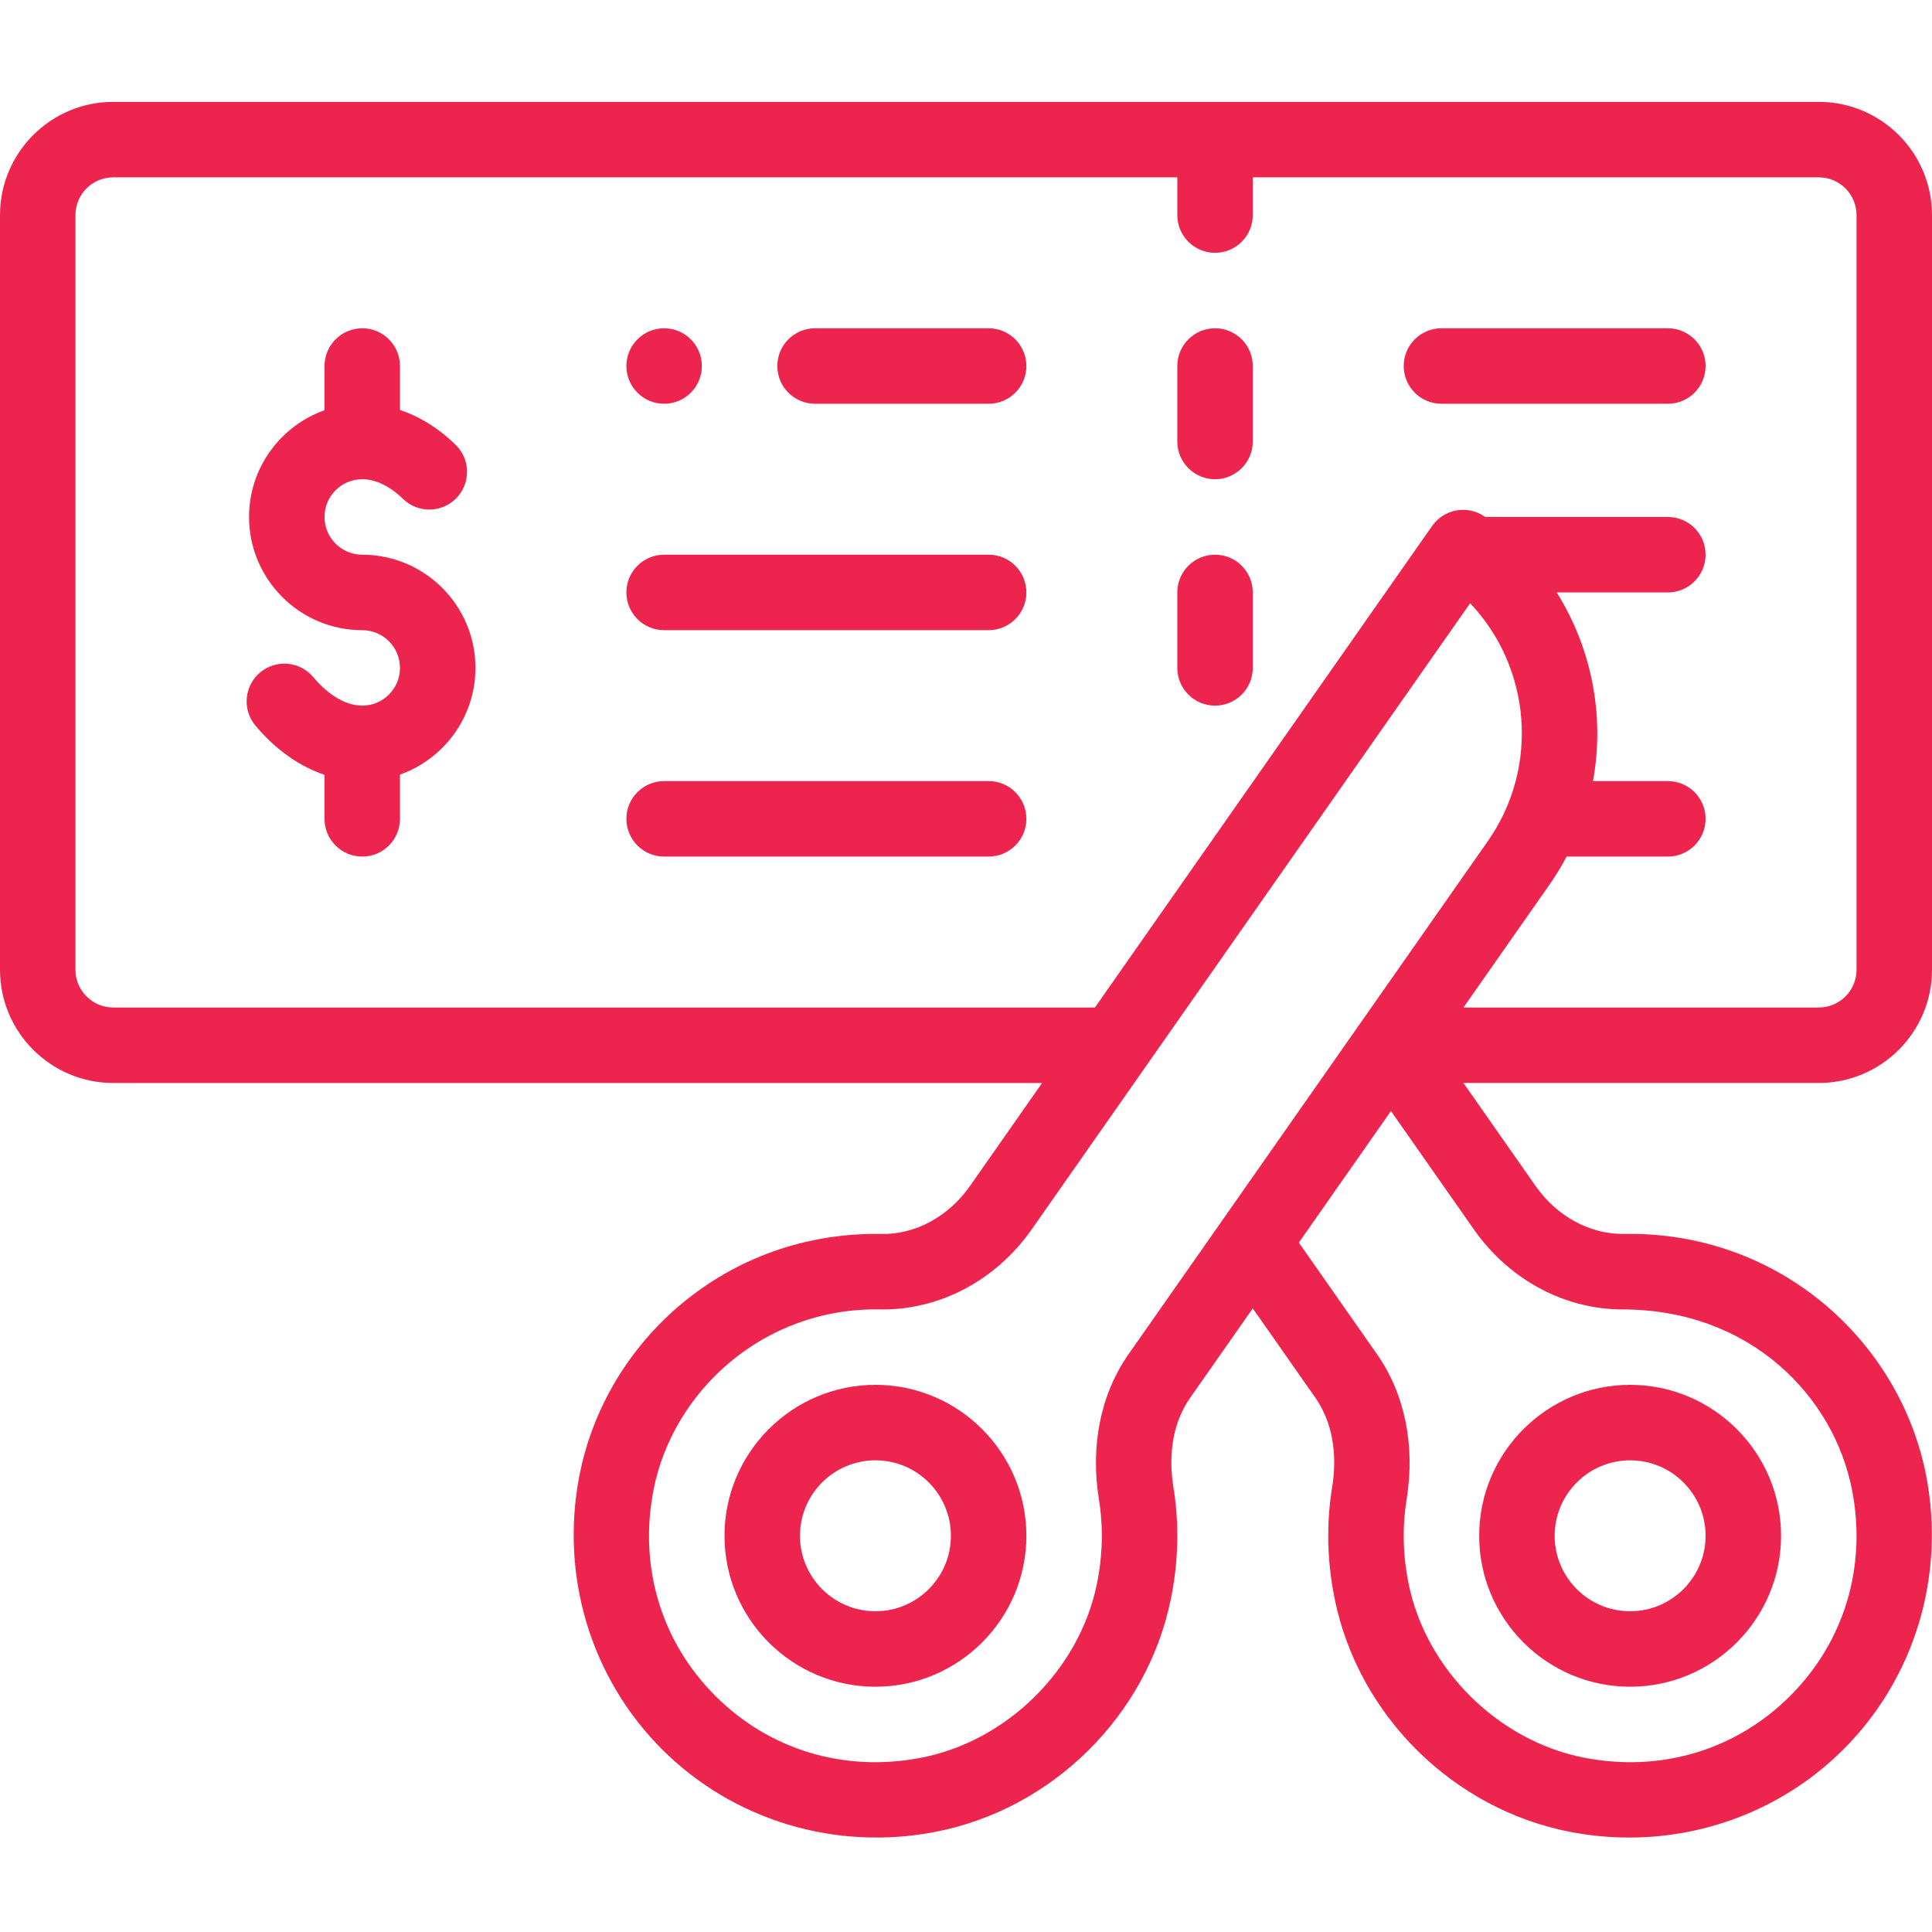 <?xml version="1.0"?>
<svg xmlns="http://www.w3.org/2000/svg" viewBox="0 -26 512 511" width="512px" height="512px"><g><path d="m176 80.5c5.52 0 10-4.48 10-10s-4.48-10-10-10-10 4.48-10 10 4.48 10 10 10zm0 0" data-original="#000000" class="active-path" data-old_color="#000000" fill="#ED254E"/><path d="m96 120.5c-5.516 0-10-4.484-10-10s4.484-10 10-10c3.543 0 7.281 1.809 10.816 5.227 3.969 3.84 10.301 3.734 14.141-.23 3.84-3.973 3.734-10.301-.234-14.141-5.074-4.914-10.152-7.691-14.723-9.207v-11.648c0-5.523-4.477-10-10-10s-10 4.477-10 10v11.719c-11.641 4.129-20 15.246-20 28.281 0 16.543 13.457 30 30 30 5.512 0 10 4.484 10 10s-4.488 10-10 10c-4.273 0-8.887-2.688-12.988-7.562-3.551-4.23-9.859-4.777-14.086-1.223-4.23 3.555-4.773 9.863-1.223 14.09 5.348 6.359 11.633 10.793 18.297 13.023v11.672c0 5.523 4.477 10 10 10s10-4.477 10-10v-11.719c11.637-4.129 20-15.246 20-28.281 0-16.543-13.457-30-30-30zm0 0" data-original="#000000" class="active-path" data-old_color="#000000" fill="#ED254E"/><path d="m232 340.5c-22.055 0-40 17.945-40 40s17.945 40 40 40 40-17.945 40-40-17.945-40-40-40zm0 60c-11.027 0-20-8.973-20-20s8.973-20 20-20 20 8.973 20 20-8.973 20-20 20zm0 0" data-original="#000000" class="active-path" data-old_color="#000000" fill="#ED254E"/><path d="m432 420.5c22.055 0 40-17.945 40-40s-17.945-40-40-40-40 17.945-40 40 17.945 40 40 40zm0-60c11.027 0 20 8.973 20 20s-8.973 20-20 20-20-8.973-20-20 8.973-20 20-20zm0 0" data-original="#000000" class="active-path" data-old_color="#000000" fill="#ED254E"/><path d="m482 .5h-452c-16.543 0-30 13.457-30 30v200c0 16.543 13.457 30 30 30h246.168l-19.121 27.309c-5.688 8.125-14.512 12.918-23.566 12.703-40.797-.652-73.016 28.223-79.949 64.145-5.121 26.512 3.066 53.582 21.898 72.414 18.887 18.883 45.984 27.004 72.426 21.898 31.012-5.988 56.094-30.77 62.422-61.664 2.035-9.941 2.27-19.918.695-29.648-1.043-6.441-1.109-15.805 4.477-23.789l16.551-23.633 16.547 23.629c5.59 7.988 5.52 17.352 4.48 23.789-1.574 9.734-1.34 19.711.695 29.652 6.324 30.895 31.41 55.676 62.422 61.664 5.203 1.004 10.426 1.496 15.605 1.496 21.215 0 41.676-8.258 56.809-23.391 18.836-18.828 27.023-45.902 21.91-72.422-6.941-35.949-39.266-64.875-79.969-64.141-9.016.164-17.859-4.578-23.551-12.707l-19.121-27.305h94.172c16.543 0 30-13.461 30-30v-200c0-16.543-13.457-30-30-30zm-182.934 331.898c-7.359 10.52-10.145 24.176-7.84 38.449 1.188 7.332 1.004 14.887-.543 22.445-4.648 22.703-23.82 41.637-46.621 46.039-20.289 3.914-40.148-2.062-54.492-16.406-14.34-14.34-20.316-34.195-16.402-54.48 5.059-26.203 29.145-48.445 59.953-47.938 15.742.297 30.801-7.645 40.309-21.23 13.43-19.18 104.434-149.141 116.176-165.914 16.141 17.035 18.43 43.461 4.664 63.082-7.02 10.023-95.203 135.953-95.203 135.953zm130.949-11.883c33.805 0 56.012 23.039 60.816 47.93 3.91 20.285-2.07 40.148-16.414 54.488-14.34 14.336-34.195 20.312-54.48 16.398-22.801-4.402-41.973-23.336-46.621-46.035-1.547-7.562-1.73-15.117-.543-22.453 2.305-14.27-.48-27.926-7.84-38.449l-20.727-29.594 24.414-34.863 21.945 31.336c9.34 13.348 24.039 21.242 39.449 21.242zm61.984-90.016c0 5.516-4.484 10-10 10h-94.164l22.809-32.574c1.676-2.387 3.176-4.871 4.531-7.426h26.824c5.523 0 10-4.477 10-10s-4.477-10-10-10h-19.844c3.188-17.328-.355-35.23-9.613-50h29.457c5.523 0 10-4.477 10-10s-4.477-10-10-10h-48.422c-.035-.027-.07-.055-.105-.078-2.172-1.523-4.863-2.121-7.477-1.66-2.613.461-4.938 1.938-6.457 4.113l-89.367 127.625h-260.172c-5.516 0-10-4.484-10-10v-200c0-5.516 4.484-10 10-10h282v10c0 5.523 4.477 10 10 10s10-4.477 10-10v-10h150c5.516 0 10 4.484 10 10zm0 0" data-original="#000000" class="active-path" data-old_color="#000000" fill="#ED254E"/><path d="m322 60.5c-5.523 0-10 4.477-10 10v20c0 5.523 4.477 10 10 10s10-4.477 10-10v-20c0-5.523-4.477-10-10-10zm0 0" data-original="#000000" class="active-path" data-old_color="#000000" fill="#ED254E"/><path d="m322 120.5c-5.523 0-10 4.477-10 10v20c0 5.523 4.477 10 10 10s10-4.477 10-10v-20c0-5.523-4.477-10-10-10zm0 0" data-original="#000000" class="active-path" data-old_color="#000000" fill="#ED254E"/><path d="m262 180.5h-86c-5.523 0-10 4.477-10 10s4.477 10 10 10h86c5.523 0 10-4.477 10-10s-4.477-10-10-10zm0 0" data-original="#000000" class="active-path" data-old_color="#000000" fill="#ED254E"/><path d="m262 120.5h-86c-5.523 0-10 4.477-10 10s4.477 10 10 10h86c5.523 0 10-4.477 10-10s-4.477-10-10-10zm0 0" data-original="#000000" class="active-path" data-old_color="#000000" fill="#ED254E"/><path d="m442 60.5h-60c-5.523 0-10 4.477-10 10s4.477 10 10 10h60c5.523 0 10-4.477 10-10s-4.477-10-10-10zm0 0" data-original="#000000" class="active-path" data-old_color="#000000" fill="#ED254E"/><path d="m262 60.5h-46c-5.523 0-10 4.477-10 10s4.477 10 10 10h46c5.523 0 10-4.477 10-10s-4.477-10-10-10zm0 0" data-original="#000000" class="active-path" data-old_color="#000000" fill="#ED254E"/></g> </svg>
